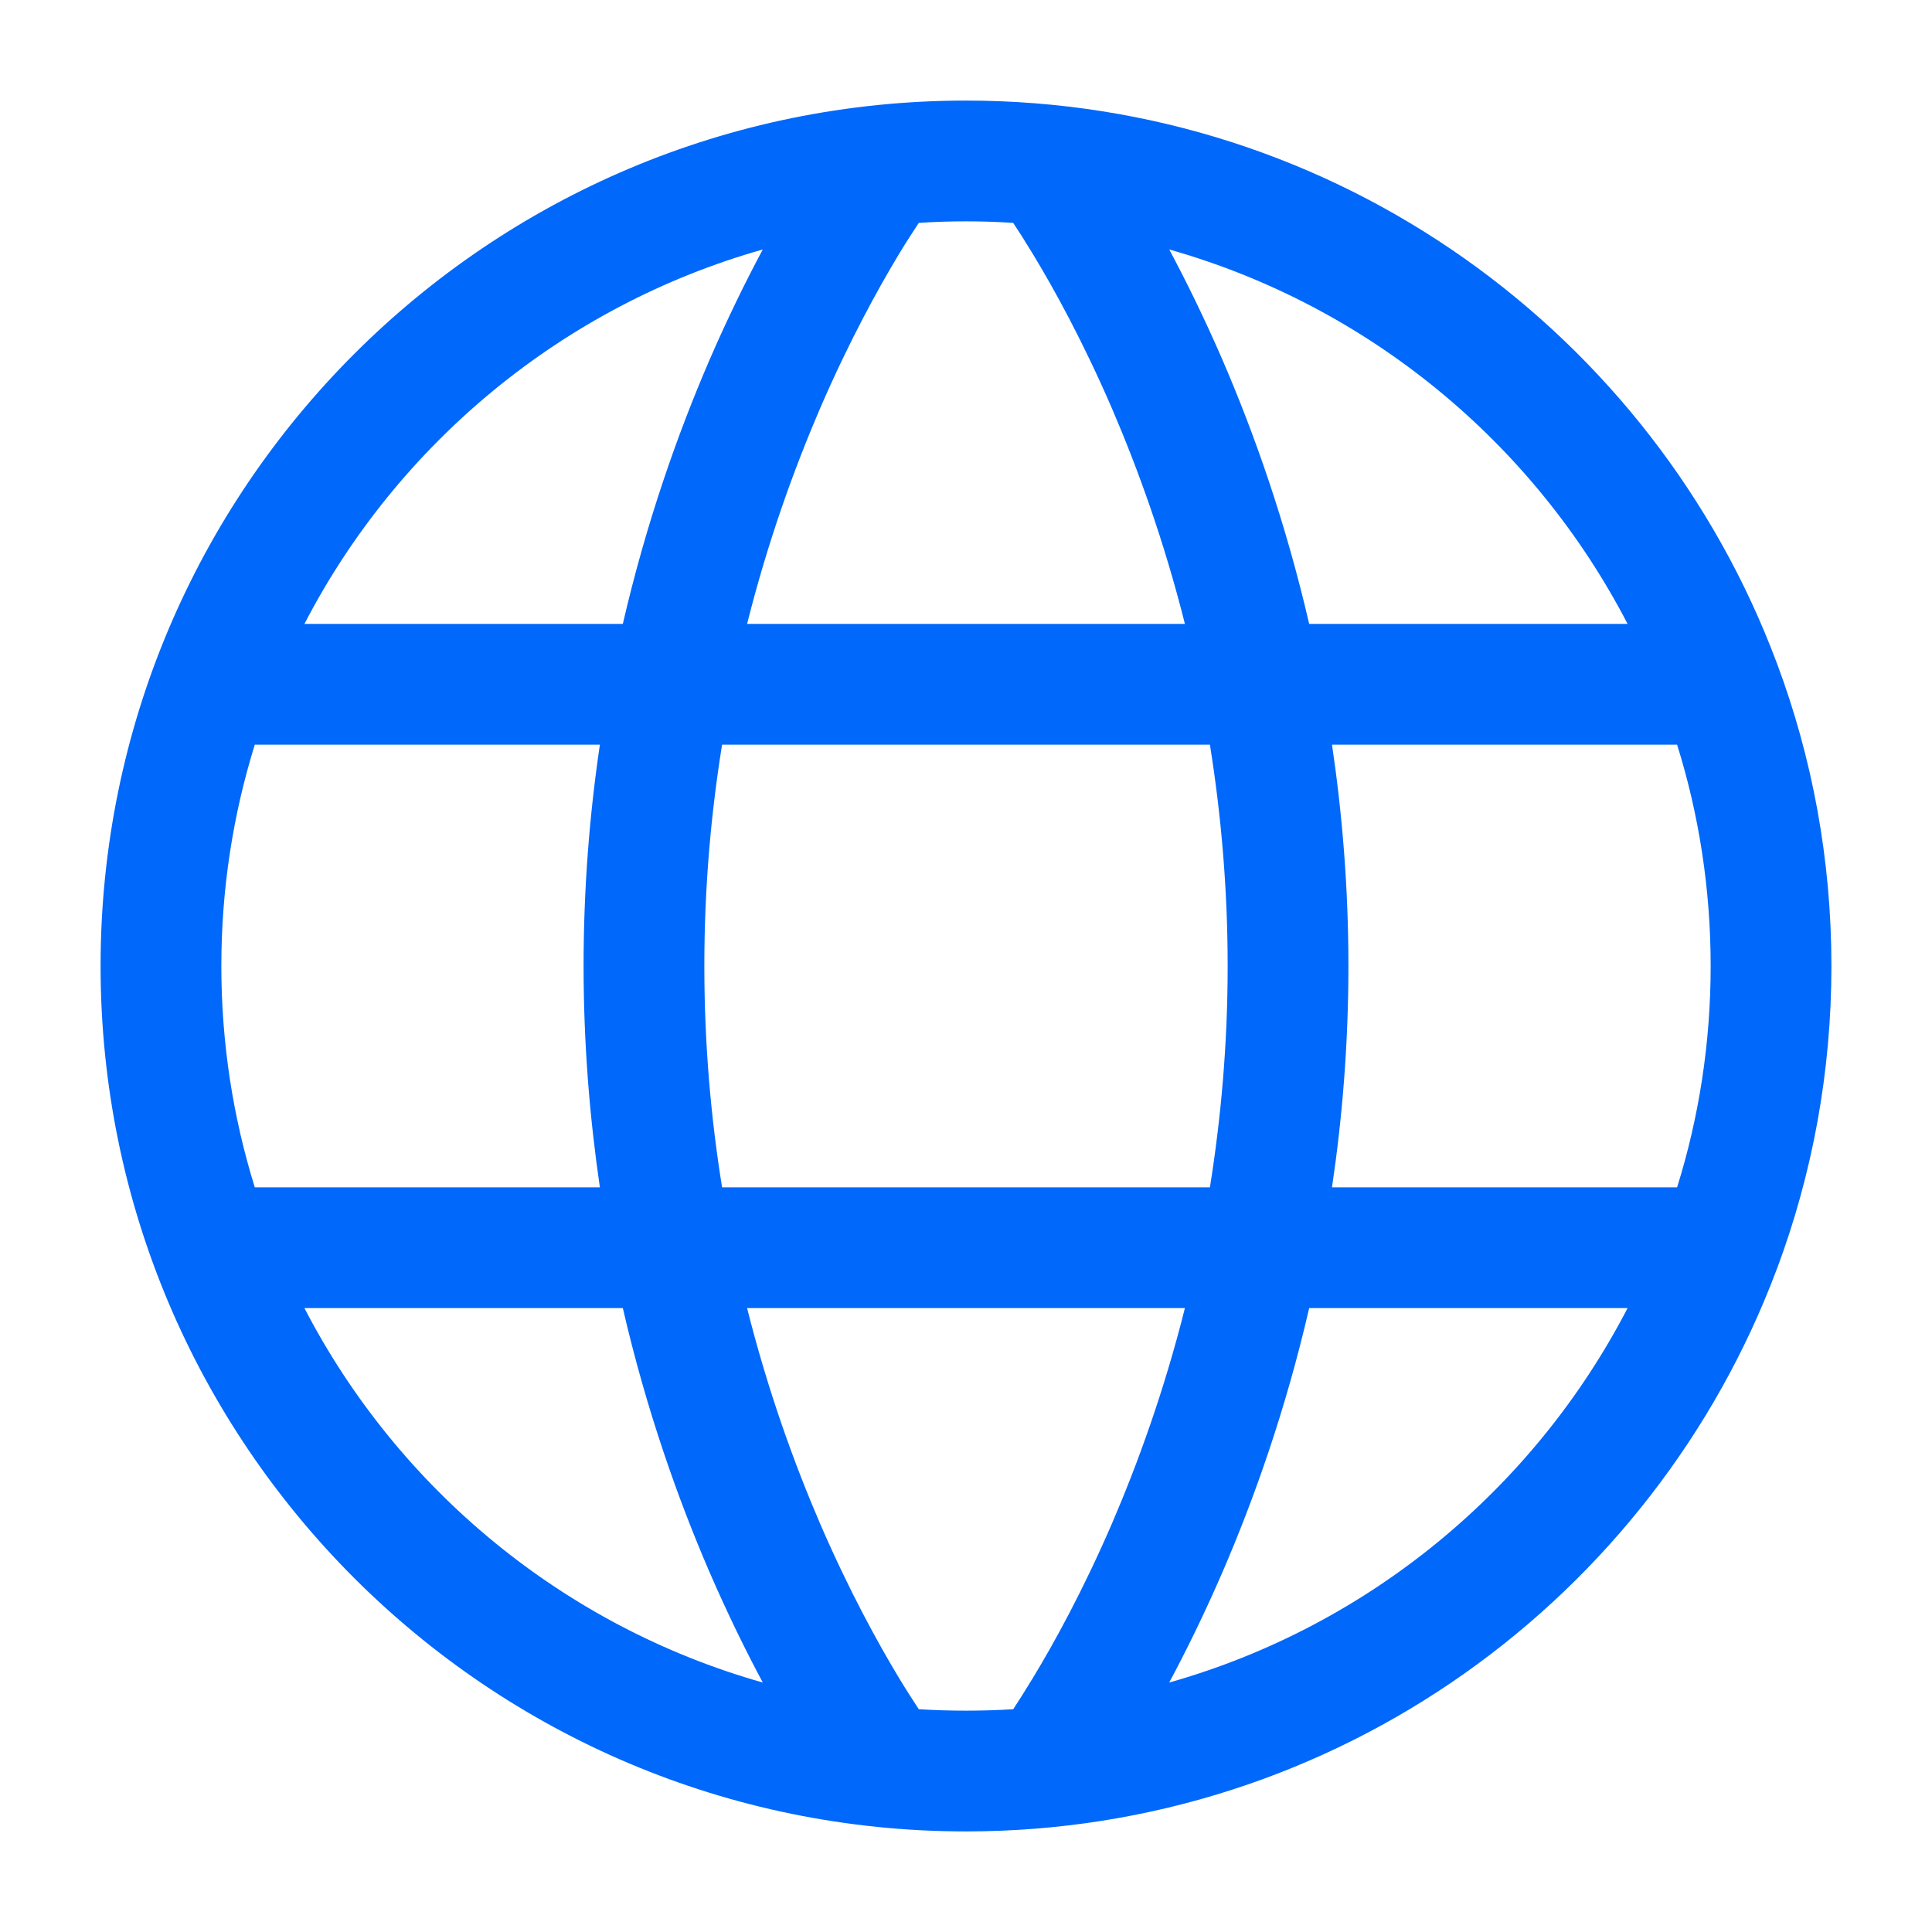 <svg width="16" height="16" viewBox="0 0 16 16" fill="none" xmlns="http://www.w3.org/2000/svg">
<g clip-path="url(#clip0_52_674)">
<path fill-rule="evenodd" clip-rule="evenodd" d="M0.833 8C0.833 4.042 4.042 0.833 8 0.833C11.075 0.833 13.697 2.769 14.714 5.489L14.716 5.494C15.008 6.274 15.167 7.119 15.167 8C15.167 8.881 15.008 9.725 14.717 10.505L14.714 10.512C13.696 13.231 11.074 15.167 8 15.167C4.042 15.167 0.833 11.958 0.833 8ZM9.683 2.066C11.334 2.533 12.704 3.671 13.479 5.167H10.842C10.647 4.323 10.386 3.588 10.126 2.985C9.974 2.634 9.822 2.326 9.683 2.066ZM8.391 1.846C8.262 1.837 8.131 1.833 8 1.833C7.869 1.833 7.738 1.837 7.609 1.846C7.565 1.912 7.51 1.997 7.448 2.099C7.271 2.392 7.032 2.826 6.792 3.381C6.576 3.883 6.359 4.483 6.187 5.167H9.813C9.641 4.483 9.424 3.883 9.208 3.381C8.968 2.826 8.729 2.392 8.551 2.099C8.489 1.997 8.435 1.912 8.391 1.846ZM10.02 6.167H5.98C5.888 6.736 5.833 7.349 5.833 8C5.833 8.651 5.888 9.264 5.98 9.833H10.02C10.111 9.264 10.167 8.651 10.167 8C10.167 7.349 10.111 6.736 10.02 6.167ZM9.813 10.833H6.187C6.359 11.517 6.576 12.117 6.792 12.619C7.032 13.174 7.271 13.608 7.448 13.901C7.51 14.003 7.565 14.088 7.609 14.155C7.738 14.163 7.869 14.167 8 14.167C8.131 14.167 8.262 14.163 8.391 14.155C8.435 14.088 8.489 14.003 8.551 13.901C8.729 13.608 8.968 13.174 9.208 12.619C9.424 12.117 9.641 11.517 9.813 10.833ZM9.683 13.934C9.822 13.674 9.974 13.366 10.126 13.015C10.386 12.412 10.647 11.678 10.842 10.833H13.479C12.704 12.329 11.334 13.467 9.683 13.934ZM11.031 9.833C11.116 9.26 11.167 8.647 11.167 8C11.167 7.353 11.116 6.74 11.031 6.167H13.889C14.07 6.746 14.167 7.362 14.167 8C14.167 8.638 14.07 9.254 13.889 9.833H11.031ZM5.874 2.985C5.614 3.588 5.353 4.323 5.158 5.167H2.521C3.296 3.671 4.666 2.533 6.317 2.066C6.178 2.326 6.026 2.634 5.874 2.985ZM4.968 6.167H2.11C1.93 6.746 1.833 7.362 1.833 8C1.833 8.638 1.93 9.254 2.11 9.833H4.968C4.884 9.26 4.833 8.647 4.833 8C4.833 7.353 4.883 6.74 4.968 6.167ZM2.521 10.833H5.158C5.353 11.678 5.614 12.412 5.874 13.015C6.026 13.366 6.178 13.674 6.317 13.934C4.666 13.467 3.296 12.329 2.521 10.833Z" fill="#0068FA"/>
</g>
<defs>
<clipPath id="clip0_52_674">
<rect width="16" height="16" fill="white"/>
</clipPath>
</defs>
</svg>
